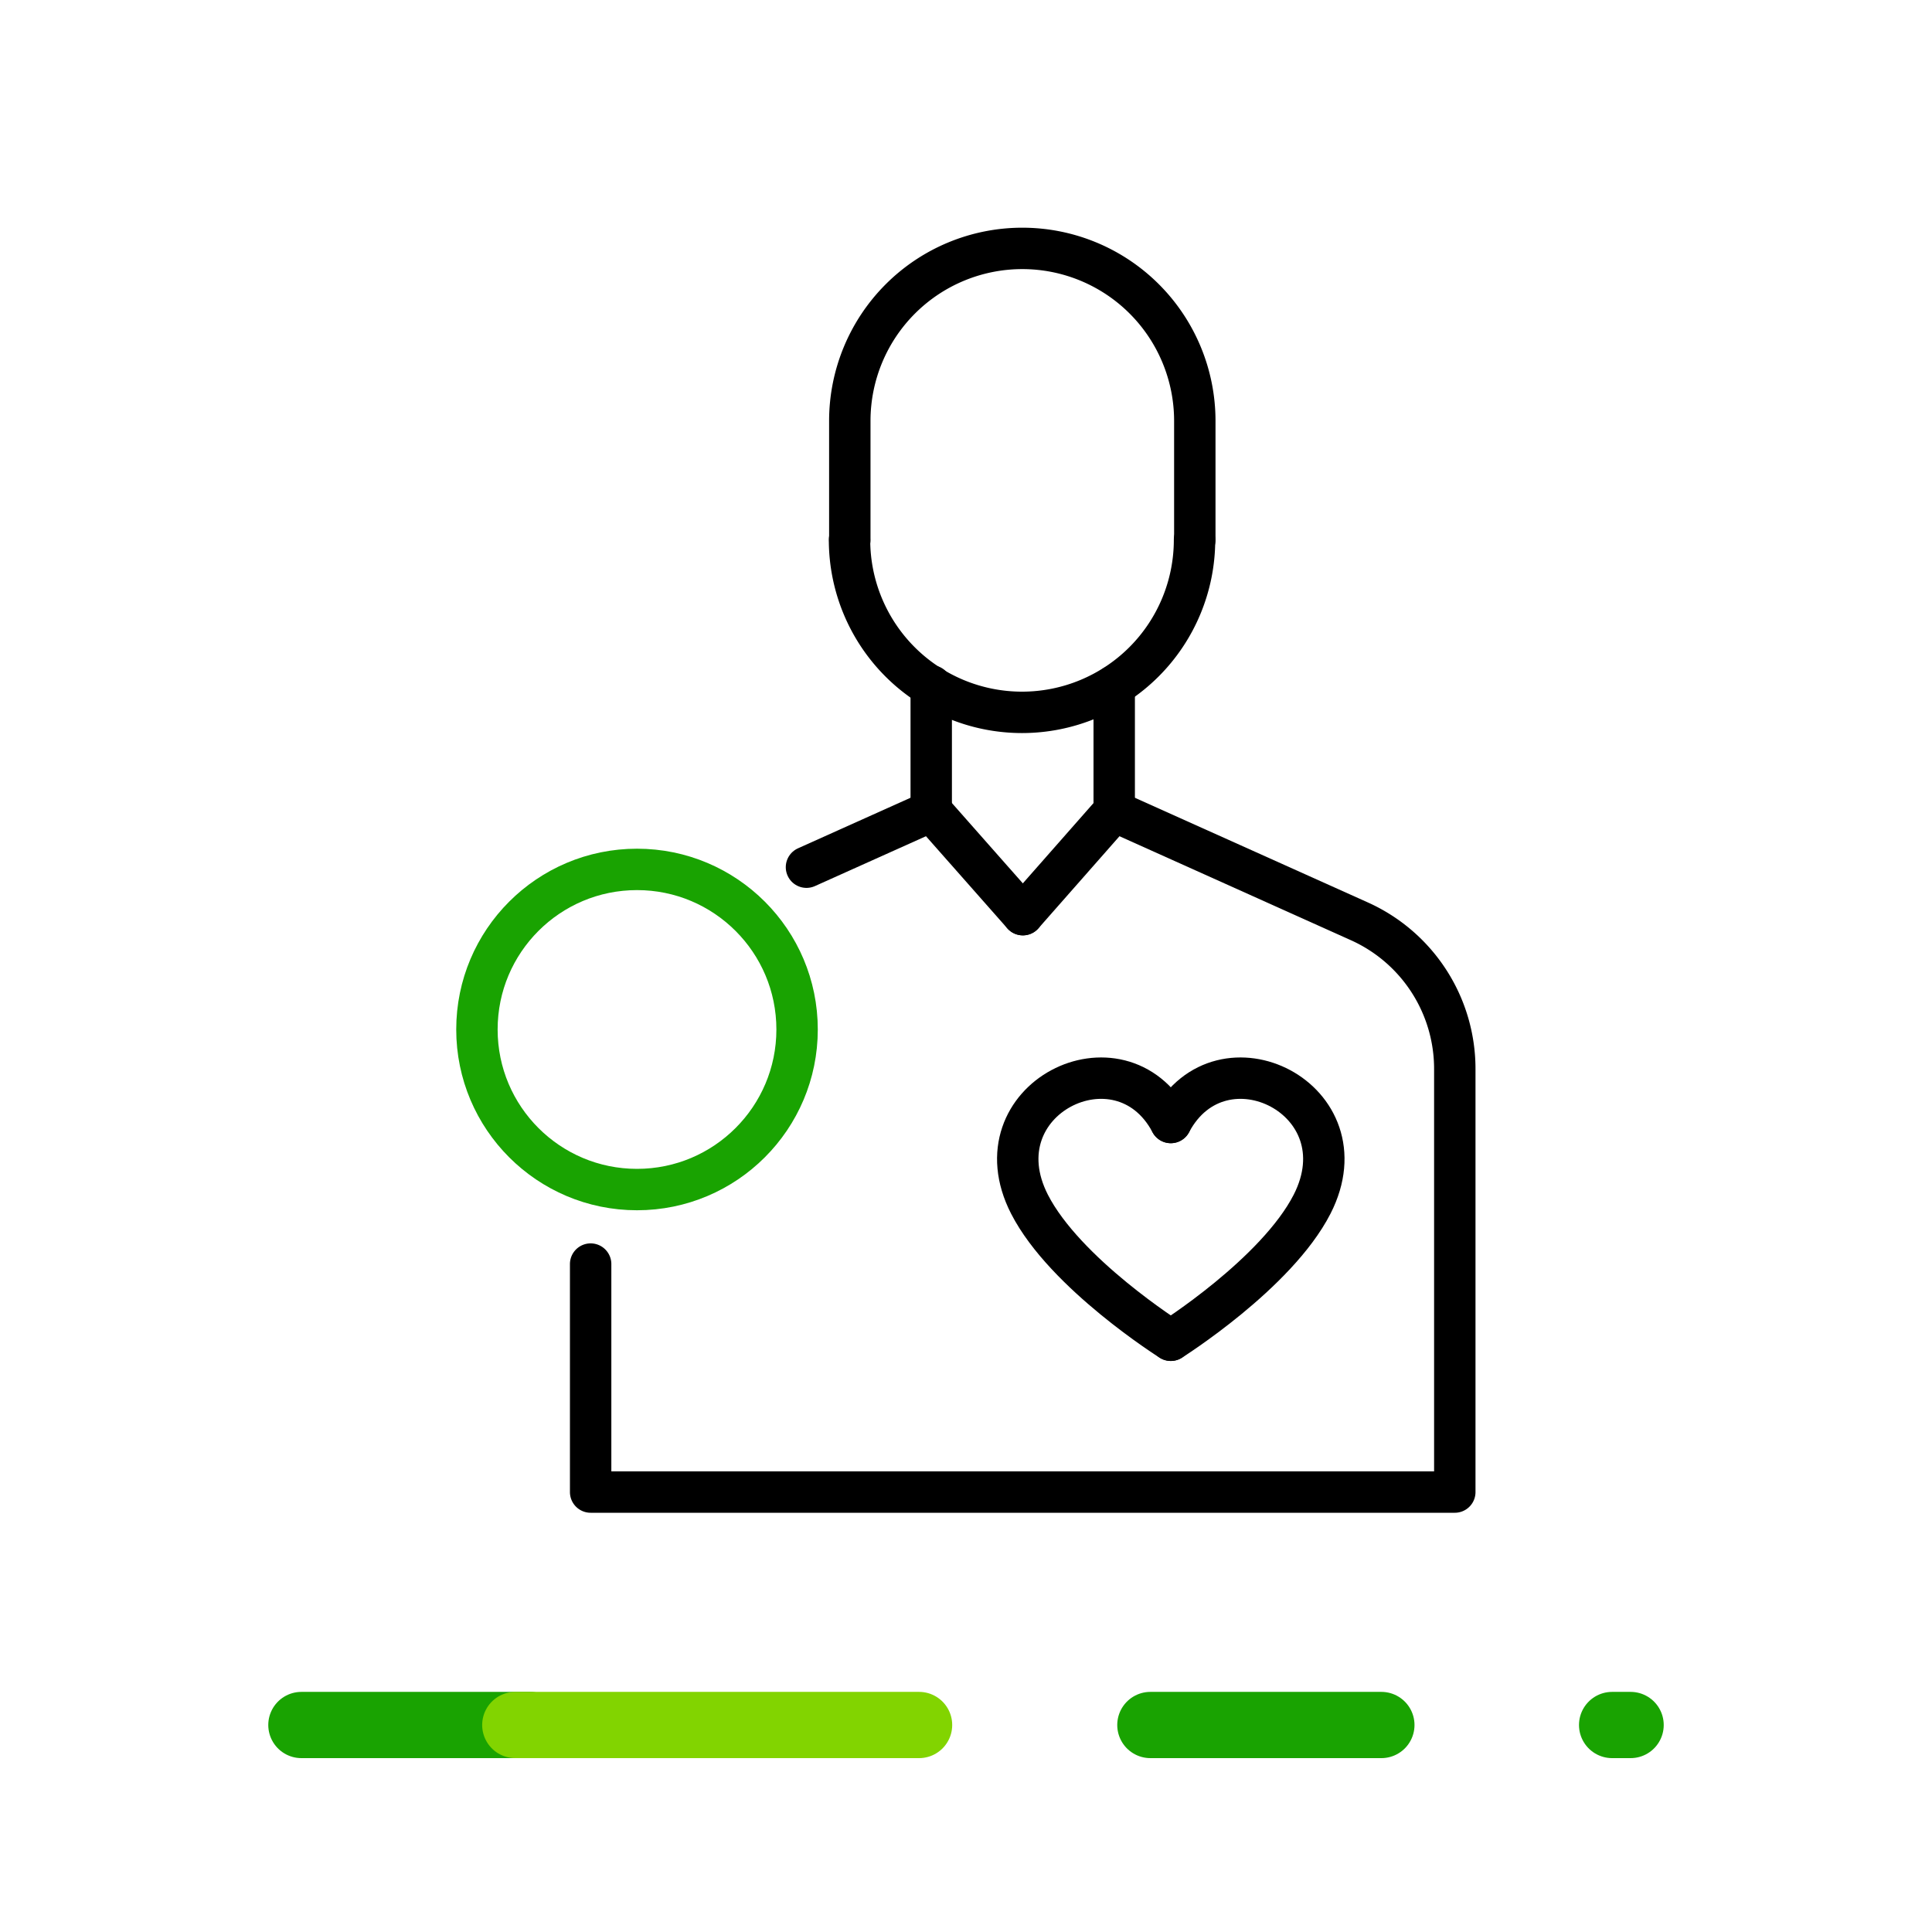 <svg id="icon__etica_cumplimiento" xmlns="http://www.w3.org/2000/svg" xmlns:xlink="http://www.w3.org/1999/xlink" width="70" height="70" viewBox="0 0 70 70">
  <defs>
    <clipPath id="clip-path">
      <rect id="Rectangle_7614" data-name="Rectangle 7614" width="70" height="15" transform="translate(-35 -7.5)" fill="none"/>
    </clipPath>
  </defs>
  <g id="Group_24906" data-name="Group 24906" transform="translate(35 62.5)" clip-path="url(#clip-path)">
    <g id="Group_24905" data-name="Group 24905">
      <line id="Line_4_2_" x2="8.37" transform="translate(6.68)" fill="none" stroke="#19a301" stroke-linecap="round" stroke-linejoin="round" stroke-width="2.4"/>
      <line id="Line_5_2_" x2="0.67" transform="translate(23.41)" fill="none" stroke="#19a301" stroke-linecap="round" stroke-linejoin="round" stroke-width="2.4"/>
      <line id="Line_6_2_" x2="8.29" transform="translate(-24.08)" fill="none" stroke="#19a301" stroke-linecap="round" stroke-linejoin="round" stroke-width="2.4"/>
      <line id="Line_7_2_" x2="14.63" transform="translate(-16.33)" fill="none" stroke="#82d400" stroke-linecap="round" stroke-linejoin="round" stroke-width="2.4"/>
    </g>
    <rect id="Rectangle_7613" data-name="Rectangle 7613" width="70" height="15" transform="translate(-35 -7.5)" fill="none"/>
  </g>
  <rect id="Rectangle_7615" data-name="Rectangle 7615" width="70" height="70" fill="none"/>
  <g id="Group_24909" data-name="Group 24909">
    <circle id="Ellipse_2_95_" cx="5.8" cy="5.8" r="5.8" transform="translate(17.28 31.5)" fill="none" stroke="#19a301" stroke-linecap="round" stroke-linejoin="round" stroke-width="1.5"/>
    <g id="Group_24907" data-name="Group 24907">
      <line id="Line_3874" data-name="Line 3874" y2="4.53" transform="translate(33.74 24.85)" fill="none" stroke="#000" stroke-linecap="round" stroke-linejoin="round" stroke-miterlimit="10" stroke-width="1.5"/>
      <line id="Line_3875" data-name="Line 3875" y2="4.53" transform="translate(40.37 24.85)" fill="none" stroke="#000" stroke-linecap="round" stroke-linejoin="round" stroke-miterlimit="10" stroke-width="1.5"/>
      <path id="Path_29365" data-name="Path 29365" d="M21.4,45.8v8.26H52.71V38.73a5.861,5.861,0,0,0-3.46-5.35l-8.88-3.99" fill="none" stroke="#000" stroke-linecap="round" stroke-linejoin="round" stroke-miterlimit="10" stroke-width="1.5"/>
      <line id="Line_3876" data-name="Line 3876" x1="4.52" y2="2.03" transform="translate(29.22 29.39)" fill="none" stroke="#000" stroke-linecap="round" stroke-linejoin="round" stroke-miterlimit="10" stroke-width="1.5"/>
      <line id="Line_3877" data-name="Line 3877" x1="3.32" y1="3.76" transform="translate(33.74 29.38)" fill="none" stroke="#000" stroke-linecap="round" stroke-linejoin="round" stroke-miterlimit="10" stroke-width="1.5"/>
      <line id="Line_3878" data-name="Line 3878" y1="3.76" x2="3.31" transform="translate(37.06 29.38)" fill="none" stroke="#000" stroke-linecap="round" stroke-linejoin="round" stroke-miterlimit="10" stroke-width="1.5"/>
      <path id="Path_29366" data-name="Path 29366" d="M43.28,19.56a6.25,6.25,0,1,1-12.5,0" fill="none" stroke="#000" stroke-linecap="round" stroke-linejoin="round" stroke-miterlimit="10" stroke-width="1.5"/>
      <path id="Path_29367" data-name="Path 29367" d="M30.79,19.56V15.25a6.25,6.25,0,0,1,12.5,0v4.31" fill="none" stroke="#000" stroke-linecap="round" stroke-linejoin="round" stroke-miterlimit="10" stroke-width="1.5"/>
    </g>
    <g id="Group_24908" data-name="Group 24908">
      <path id="Path_29368" data-name="Path 29368" d="M42.42,48.56s-3.83-2.41-5.12-4.93c-1.94-3.8,3.29-6.4,5.12-2.96" fill="none" stroke="#000" stroke-linecap="round" stroke-linejoin="round" stroke-miterlimit="10" stroke-width="1.5"/>
      <path id="Path_29369" data-name="Path 29369" d="M42.42,48.56s3.83-2.41,5.12-4.93c1.94-3.8-3.29-6.4-5.12-2.96" fill="none" stroke="#000" stroke-linecap="round" stroke-linejoin="round" stroke-miterlimit="10" stroke-width="1.5"/>
    </g>
  </g>
</svg>
